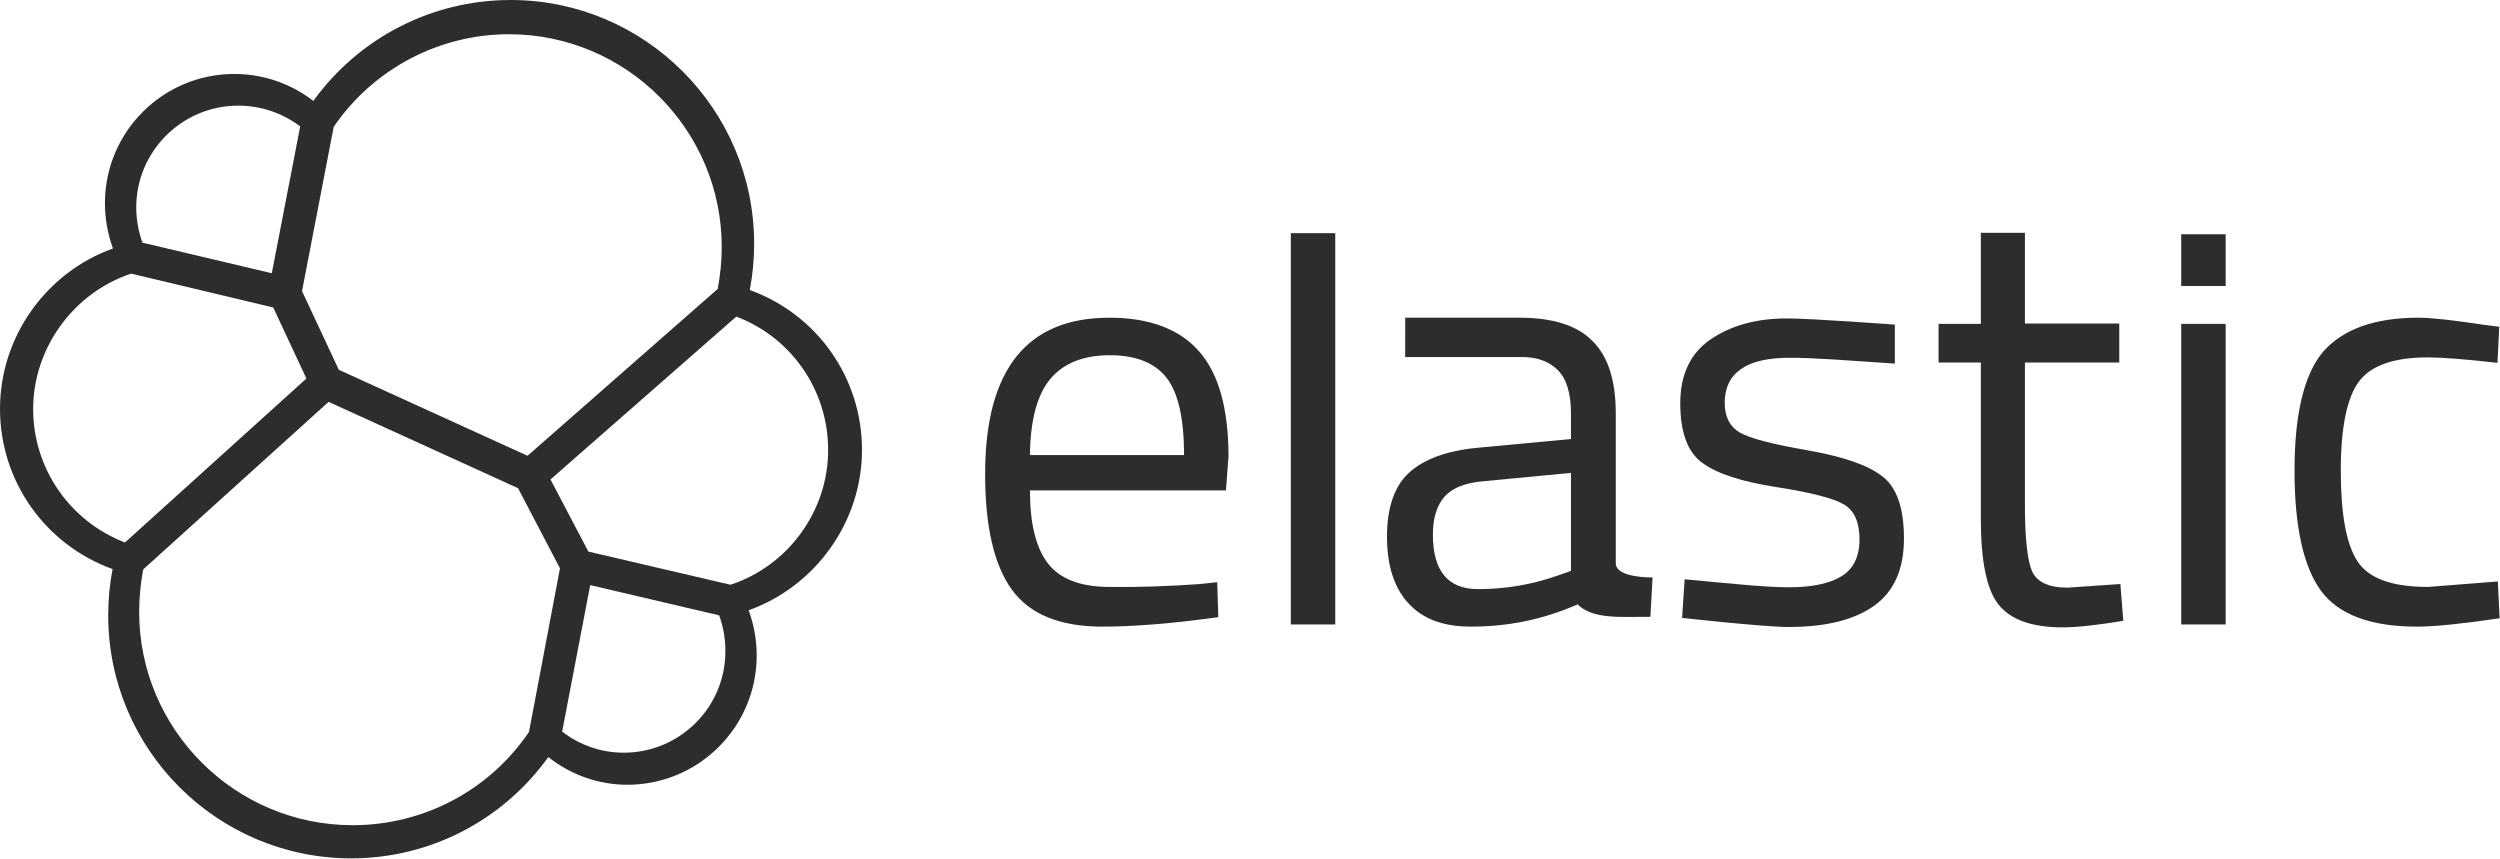 <?xml version="1.0" encoding="utf-8"?>
<!-- Generator: Adobe Illustrator 19.0.1, SVG Export Plug-In . SVG Version: 6.00 Build 0)  -->
<svg version="1.1" id="Layer_1" xmlns="http://www.w3.org/2000/svg" xmlns:xlink="http://www.w3.org/1999/xlink" x="0px" y="0px"
	 viewBox="0 0 686.2 235.7" style="enable-background:new 0 0 686.2 235.7;" xml:space="preserve">
<style type="text/css">
	.st0{fill:#2D2D2D;}
</style>
<g>
	<g>
		<path class="st0" d="M329.4,160.3l4.7-0.5l0.3,9.6c-12.4,1.7-23,2.6-31.8,2.6c-11.7,0-20-3.4-24.9-10.2
			c-4.9-6.8-7.3-17.4-7.3-31.7c0-28.6,11.4-42.9,34.1-42.9c11,0,19.2,3.1,24.6,9.2c5.4,6.1,8.1,15.8,8.1,28.9l-0.7,9.3h-53.8
			c0,9,1.6,15.7,4.9,20c3.3,4.3,8.9,6.5,17,6.5C312.8,161.2,321.1,160.9,329.4,160.3z M325,124.9c0-10-1.6-17.1-4.8-21.2
			c-3.2-4.1-8.4-6.2-15.6-6.2c-7.2,0-12.7,2.2-16.3,6.5c-3.6,4.3-5.5,11.3-5.6,20.9H325z"/>
		<path class="st0" d="M354.3,171.4V64h12.2v107.4H354.3z"/>
		<path class="st0" d="M443.5,113.5v41.1c0,4.1,10.1,3.9,10.1,3.9l-0.6,10.8c-8.6,0-15.7,0.7-20-3.4c-9.8,4.3-19.5,6.1-29.3,6.1
			c-7.5,0-13.2-2.1-17.1-6.4c-3.9-4.2-5.9-10.3-5.9-18.3c0-7.9,2-13.8,6-17.5c4-3.7,10.3-6.1,18.9-6.9l25.6-2.4v-7
			c0-5.5-1.2-9.5-3.6-11.9c-2.4-2.4-5.7-3.6-9.8-3.6l-32.1,0V87.2h31.3c9.2,0,15.9,2.1,20.1,6.4C441.4,97.8,443.5,104.5,443.5,113.5
			z M393.3,146.7c0,10,4.1,15,12.4,15c7.4,0,14.7-1.2,21.8-3.7l3.7-1.3v-26.9l-24.1,2.3c-4.9,0.4-8.4,1.8-10.6,4.2
			C394.4,138.7,393.3,142.2,393.3,146.7z"/>
		<path class="st0" d="M491.2,98.2c-11.8,0-17.8,4.1-17.8,12.4c0,3.8,1.4,6.5,4.1,8.1c2.7,1.6,8.9,3.2,18.6,4.9
			c9.7,1.7,16.5,4,20.5,7.1c4,3,6,8.7,6,17.1c0,8.4-2.7,14.5-8.1,18.4c-5.4,3.9-13.2,5.9-23.6,5.9c-6.7,0-29.2-2.5-29.2-2.5
			l0.7-10.6c12.9,1.2,22.3,2.2,28.6,2.2c6.3,0,11.1-1,14.4-3c3.3-2,5-5.4,5-10.1c0-4.7-1.4-7.9-4.2-9.6c-2.8-1.7-9-3.3-18.6-4.8
			c-9.6-1.5-16.4-3.7-20.4-6.7c-4-2.9-6-8.4-6-16.3c0-7.9,2.8-13.8,8.4-17.6c5.6-3.8,12.6-5.7,20.9-5.7c6.6,0,29.6,1.7,29.6,1.7
			v10.7C508.1,99,498.2,98.2,491.2,98.2z"/>
		<path class="st0" d="M581.7,99.5h-25.9v39c0,9.3,0.7,15.5,2,18.4c1.4,2.9,4.6,4.4,9.7,4.4l14.5-1l0.8,10.1
			c-7.3,1.2-12.8,1.8-16.6,1.8c-8.5,0-14.3-2.1-17.6-6.2c-3.3-4.1-4.9-12-4.9-23.6V99.5h-11.6V88.9h11.6V63.9h12.1v24.9h25.9V99.5z"
			/>
		<path class="st0" d="M598.7,78.4V64.3h12.2v14.2H598.7z M598.7,171.4V88.9h12.2v82.5H598.7z"/>
		<path class="st0" d="M663.8,87.2c3.6,0,9.7,0.7,18.3,2l3.9,0.5l-0.5,9.9c-8.7-1-15.1-1.5-19.2-1.5c-9.2,0-15.5,2.2-18.8,6.6
			c-3.3,4.4-5,12.6-5,24.5c0,11.9,1.5,20.2,4.6,24.9c3.1,4.7,9.5,7,19.3,7l19.2-1.5l0.5,10.1c-10.1,1.5-17.7,2.3-22.7,2.3
			c-12.7,0-21.5-3.3-26.3-9.8c-4.8-6.5-7.3-17.5-7.3-33c0-15.5,2.6-26.4,7.8-32.6C643,90.4,651.7,87.2,663.8,87.2z"/>
	</g>
	<path class="st0" d="M236.6,123.5c0-19.8-12.3-37.2-30.8-43.9c0.8-4.2,1.2-8.4,1.2-12.7C207,30,177,0,140.2,0
		C118.6,0,98.6,10.3,86,27.7c-6.2-4.8-13.8-7.4-21.7-7.4c-19.6,0-35.5,15.9-35.5,35.5c0,4.3,0.8,8.5,2.2,12.4
		C12.6,74.8,0,92.5,0,112.2c0,19.9,12.4,37.3,30.9,44c-0.8,4.1-1.2,8.4-1.2,12.7c0,36.8,29.9,66.7,66.7,66.7
		c21.6,0,41.6-10.4,54.1-27.8c6.2,4.9,13.8,7.6,21.7,7.6c19.6,0,35.5-15.9,35.5-35.5c0-4.3-0.8-8.5-2.2-12.4
		C223.9,160.9,236.6,143.2,236.6,123.5z M91.6,34.8c10.9-15.9,28.9-25.4,48.1-25.4c32.2,0,58.4,26.2,58.4,58.4
		c0,3.9-0.4,7.7-1.1,11.5l-52.2,45.8L93,101.5L82.9,79.9L91.6,34.8z M65.4,29c6.2,0,12.1,2,17,5.7l-7.8,40.3l-35.5-8.4
		c-1.1-3.1-1.7-6.3-1.7-9.7C37.4,41.6,49.9,29,65.4,29z M9.1,112.3c0-16.7,11-31.9,26.9-37.2L75,84.4l9.1,19.5l-49.8,45
		C19.2,143.1,9.1,128.6,9.1,112.3z M145.2,200.9c-10.9,16.1-29,25.6-48.4,25.6c-32.3,0-58.6-26.3-58.6-58.5c0-4,0.4-7.9,1.1-11.7
		l50.9-46l52,23.7l11.5,22L145.2,200.9z M171.2,206.6c-6.1,0-12-2-16.9-5.8l7.7-40.2l35.4,8.3c1.1,3.1,1.7,6.3,1.7,9.7
		C199.2,194.1,186.6,206.6,171.2,206.6z M200.5,160.5l-39-9.1l-10.4-19.8l51-44.7c15.1,5.7,25.2,20.2,25.2,36.5
		C227.4,140.1,216.4,155.3,200.5,160.5z"/>
</g>
</svg>
